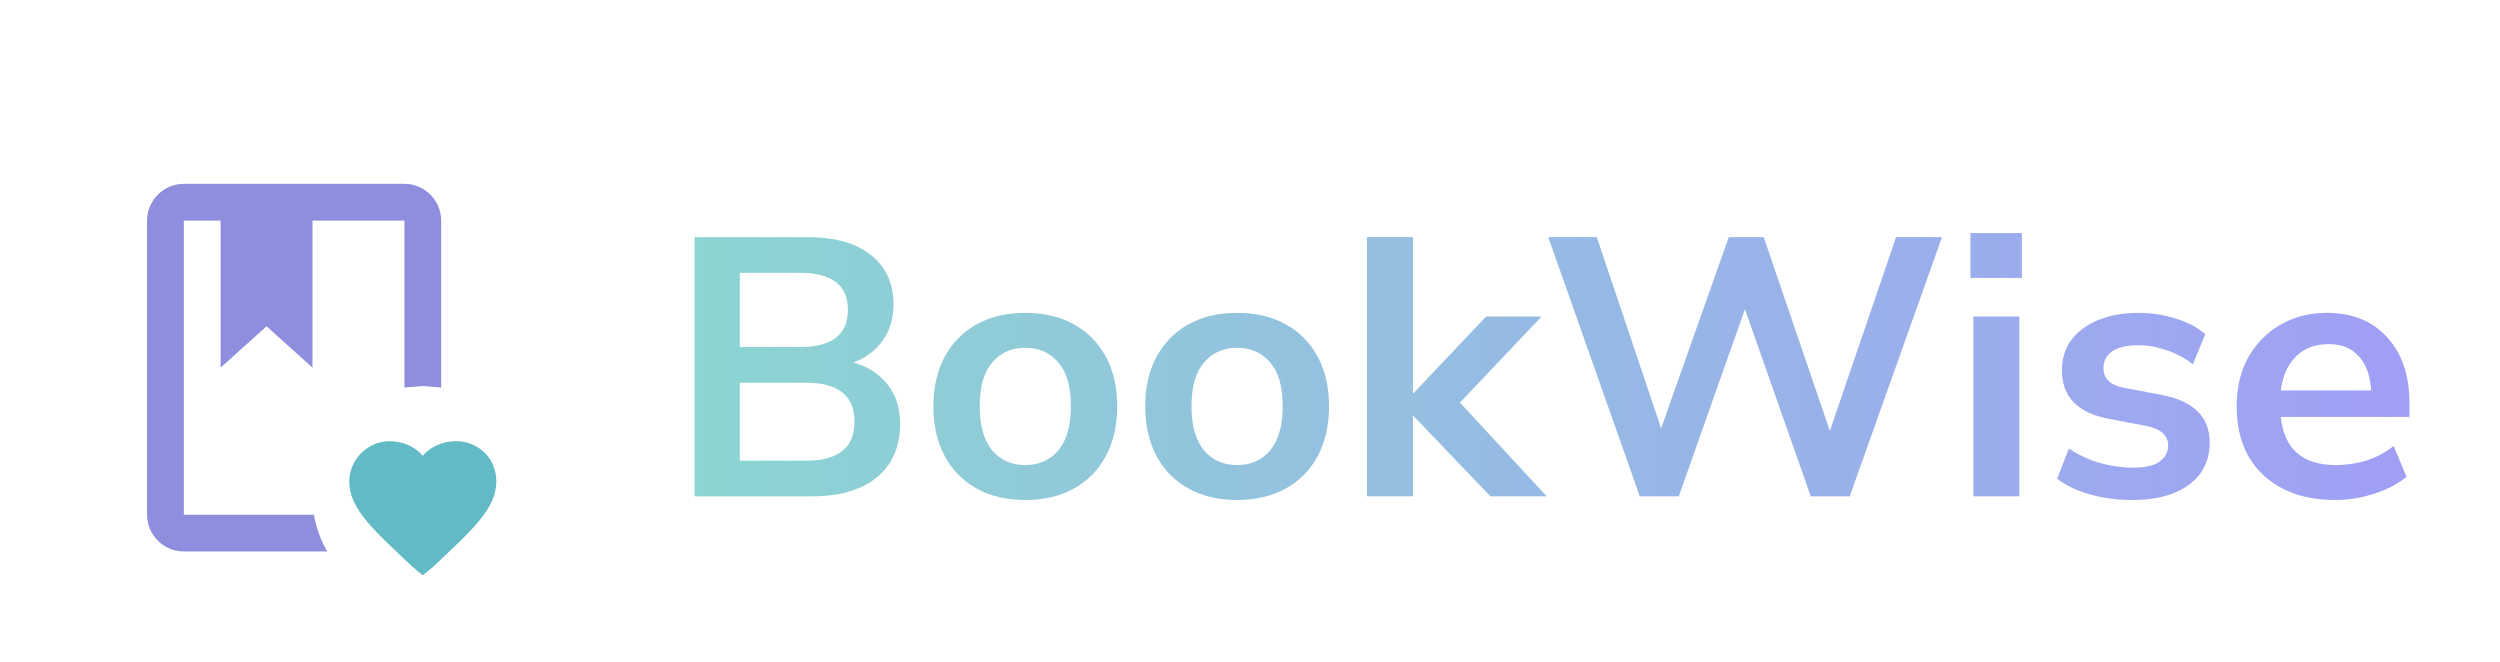 <svg width="136" height="36" viewBox="0 0 136 36" fill="none" xmlns="http://www.w3.org/2000/svg">
<g opacity="0.9" filter="url(#filter0_d_726_2403)">
<path d="M23 27.3L22.4 26.8C20.4 24.9 19 23.7 19 22.2C19 21 20 20 21.2 20C21.9 20 22.6 20.3 23 20.8C23.4 20.3 24.1 20 24.8 20C26 20 27 20.9 27 22.2C27 23.7 25.6 24.9 23.6 26.8L23 27.3Z" fill="#50B2C0"/>
<path d="M22 6C23.1 6 24 6.9 24 8V17.08L23 17L22 17.08V8H17V16L14.5 13.75L12 16V8H10V24H17.08C17.2 24.72 17.45 25.39 17.8 26H10C8.9 26 8 25.1 8 24V8C8 6.9 8.9 6 10 6H22Z" fill="#8381D9"/>
<path d="M37.786 23V8.9H43.946C45.426 8.9 46.573 9.227 47.386 9.88C48.199 10.52 48.606 11.413 48.606 12.56C48.606 13.32 48.413 13.973 48.026 14.52C47.639 15.067 47.106 15.467 46.426 15.72C47.226 15.947 47.846 16.347 48.286 16.92C48.739 17.48 48.966 18.193 48.966 19.06C48.966 20.313 48.539 21.287 47.686 21.98C46.846 22.66 45.673 23 44.166 23H37.786ZM40.246 14.88H43.506C45.253 14.88 46.126 14.207 46.126 12.86C46.126 11.513 45.253 10.84 43.506 10.84H40.246V14.88ZM40.246 21.06H43.846C45.606 21.06 46.486 20.353 46.486 18.94C46.486 17.527 45.606 16.82 43.846 16.82H40.246V21.06ZM55.776 23.2C54.762 23.2 53.882 22.993 53.136 22.58C52.389 22.167 51.809 21.58 51.396 20.82C50.982 20.047 50.776 19.14 50.776 18.1C50.776 17.06 50.982 16.16 51.396 15.4C51.809 14.64 52.389 14.053 53.136 13.64C53.882 13.227 54.762 13.02 55.776 13.02C56.789 13.02 57.669 13.227 58.416 13.64C59.162 14.053 59.742 14.64 60.156 15.4C60.569 16.16 60.776 17.06 60.776 18.1C60.776 19.14 60.569 20.047 60.156 20.82C59.742 21.58 59.162 22.167 58.416 22.58C57.669 22.993 56.789 23.2 55.776 23.2ZM55.776 21.3C56.522 21.3 57.122 21.033 57.576 20.5C58.029 19.953 58.256 19.153 58.256 18.1C58.256 17.033 58.029 16.24 57.576 15.72C57.122 15.187 56.522 14.92 55.776 14.92C55.029 14.92 54.429 15.187 53.976 15.72C53.522 16.24 53.296 17.033 53.296 18.1C53.296 19.153 53.522 19.953 53.976 20.5C54.429 21.033 55.029 21.3 55.776 21.3ZM67.299 23.2C66.286 23.2 65.406 22.993 64.659 22.58C63.912 22.167 63.332 21.58 62.919 20.82C62.506 20.047 62.299 19.14 62.299 18.1C62.299 17.06 62.506 16.16 62.919 15.4C63.332 14.64 63.912 14.053 64.659 13.64C65.406 13.227 66.286 13.02 67.299 13.02C68.312 13.02 69.192 13.227 69.939 13.64C70.686 14.053 71.266 14.64 71.679 15.4C72.092 16.16 72.299 17.06 72.299 18.1C72.299 19.14 72.092 20.047 71.679 20.82C71.266 21.58 70.686 22.167 69.939 22.58C69.192 22.993 68.312 23.2 67.299 23.2ZM67.299 21.3C68.046 21.3 68.646 21.033 69.099 20.5C69.552 19.953 69.779 19.153 69.779 18.1C69.779 17.033 69.552 16.24 69.099 15.72C68.646 15.187 68.046 14.92 67.299 14.92C66.552 14.92 65.952 15.187 65.499 15.72C65.046 16.24 64.819 17.033 64.819 18.1C64.819 19.153 65.046 19.953 65.499 20.5C65.952 21.033 66.552 21.3 67.299 21.3ZM74.362 23V8.9H76.862V17.38H76.903L80.843 13.22H83.862L79.422 17.9L84.142 23H81.082L76.903 18.64H76.862V23H74.362ZM89.205 23L84.225 8.9H86.865L90.365 19.3L94.045 8.9H95.945L99.545 19.44L103.145 8.9H105.645L100.625 23H98.505L94.925 12.82L91.325 23H89.205ZM107.191 11.12V8.68H109.991V11.12H107.191ZM107.351 23V13.22H109.851V23H107.351ZM116.028 23.2C115.202 23.2 114.428 23.1 113.708 22.9C112.988 22.7 112.388 22.413 111.908 22.04L112.548 20.4C113.042 20.733 113.595 20.993 114.208 21.18C114.822 21.353 115.435 21.44 116.048 21.44C116.688 21.44 117.162 21.333 117.468 21.12C117.788 20.893 117.948 20.6 117.948 20.24C117.948 19.68 117.535 19.32 116.708 19.16L114.708 18.78C113.015 18.46 112.168 17.58 112.168 16.14C112.168 15.5 112.342 14.947 112.688 14.48C113.048 14.013 113.542 13.653 114.168 13.4C114.795 13.147 115.515 13.02 116.328 13.02C117.022 13.02 117.688 13.12 118.328 13.32C118.968 13.507 119.515 13.793 119.968 14.18L119.288 15.82C118.902 15.5 118.435 15.247 117.888 15.06C117.355 14.873 116.842 14.78 116.348 14.78C115.695 14.78 115.208 14.893 114.888 15.12C114.582 15.347 114.428 15.647 114.428 16.02C114.428 16.607 114.808 16.967 115.568 17.1L117.568 17.48C118.435 17.64 119.088 17.933 119.528 18.36C119.982 18.787 120.208 19.36 120.208 20.08C120.208 21.053 119.828 21.82 119.068 22.38C118.308 22.927 117.295 23.2 116.028 23.2ZM127.034 23.2C125.927 23.2 124.974 22.993 124.174 22.58C123.374 22.167 122.754 21.58 122.314 20.82C121.887 20.06 121.674 19.16 121.674 18.12C121.674 17.107 121.881 16.22 122.294 15.46C122.721 14.7 123.301 14.107 124.034 13.68C124.781 13.24 125.627 13.02 126.574 13.02C127.961 13.02 129.054 13.46 129.854 14.34C130.667 15.22 131.074 16.42 131.074 17.94V18.68H124.074C124.261 20.427 125.261 21.3 127.074 21.3C127.621 21.3 128.167 21.22 128.714 21.06C129.261 20.887 129.761 20.62 130.214 20.26L130.914 21.94C130.447 22.327 129.861 22.633 129.154 22.86C128.447 23.087 127.741 23.2 127.034 23.2ZM126.674 14.72C125.941 14.72 125.347 14.947 124.894 15.4C124.441 15.853 124.167 16.467 124.074 17.24H128.994C128.941 16.427 128.714 15.807 128.314 15.38C127.927 14.94 127.381 14.72 126.674 14.72Z" fill="url(#paint0_linear_726_2403)"/>
</g>
<defs>
<filter id="filter0_d_726_2403" x="0" y="0" width="136" height="40" filterUnits="userSpaceOnUse" color-interpolation-filters="sRGB">
<feFlood flood-opacity="0" result="BackgroundImageFix"/>
<feColorMatrix in="SourceAlpha" type="matrix" values="0 0 0 0 0 0 0 0 0 0 0 0 0 0 0 0 0 0 127 0" result="hardAlpha"/>
<feOffset dy="4"/>
<feGaussianBlur stdDeviation="2"/>
<feComposite in2="hardAlpha" operator="out"/>
<feColorMatrix type="matrix" values="0 0 0 0 0 0 0 0 0 0 0 0 0 0 0 0 0 0 0.25 0"/>
<feBlend mode="normal" in2="BackgroundImageFix" result="effect1_dropShadow_726_2403"/>
<feBlend mode="normal" in="SourceGraphic" in2="effect1_dropShadow_726_2403" result="shape"/>
</filter>
<linearGradient id="paint0_linear_726_2403" x1="36" y1="16.314" x2="132" y2="16.314" gradientUnits="userSpaceOnUse">
<stop stop-color="#7FD1CC"/>
<stop offset="1" stop-color="#9694F5"/>
</linearGradient>
</defs>
</svg>

